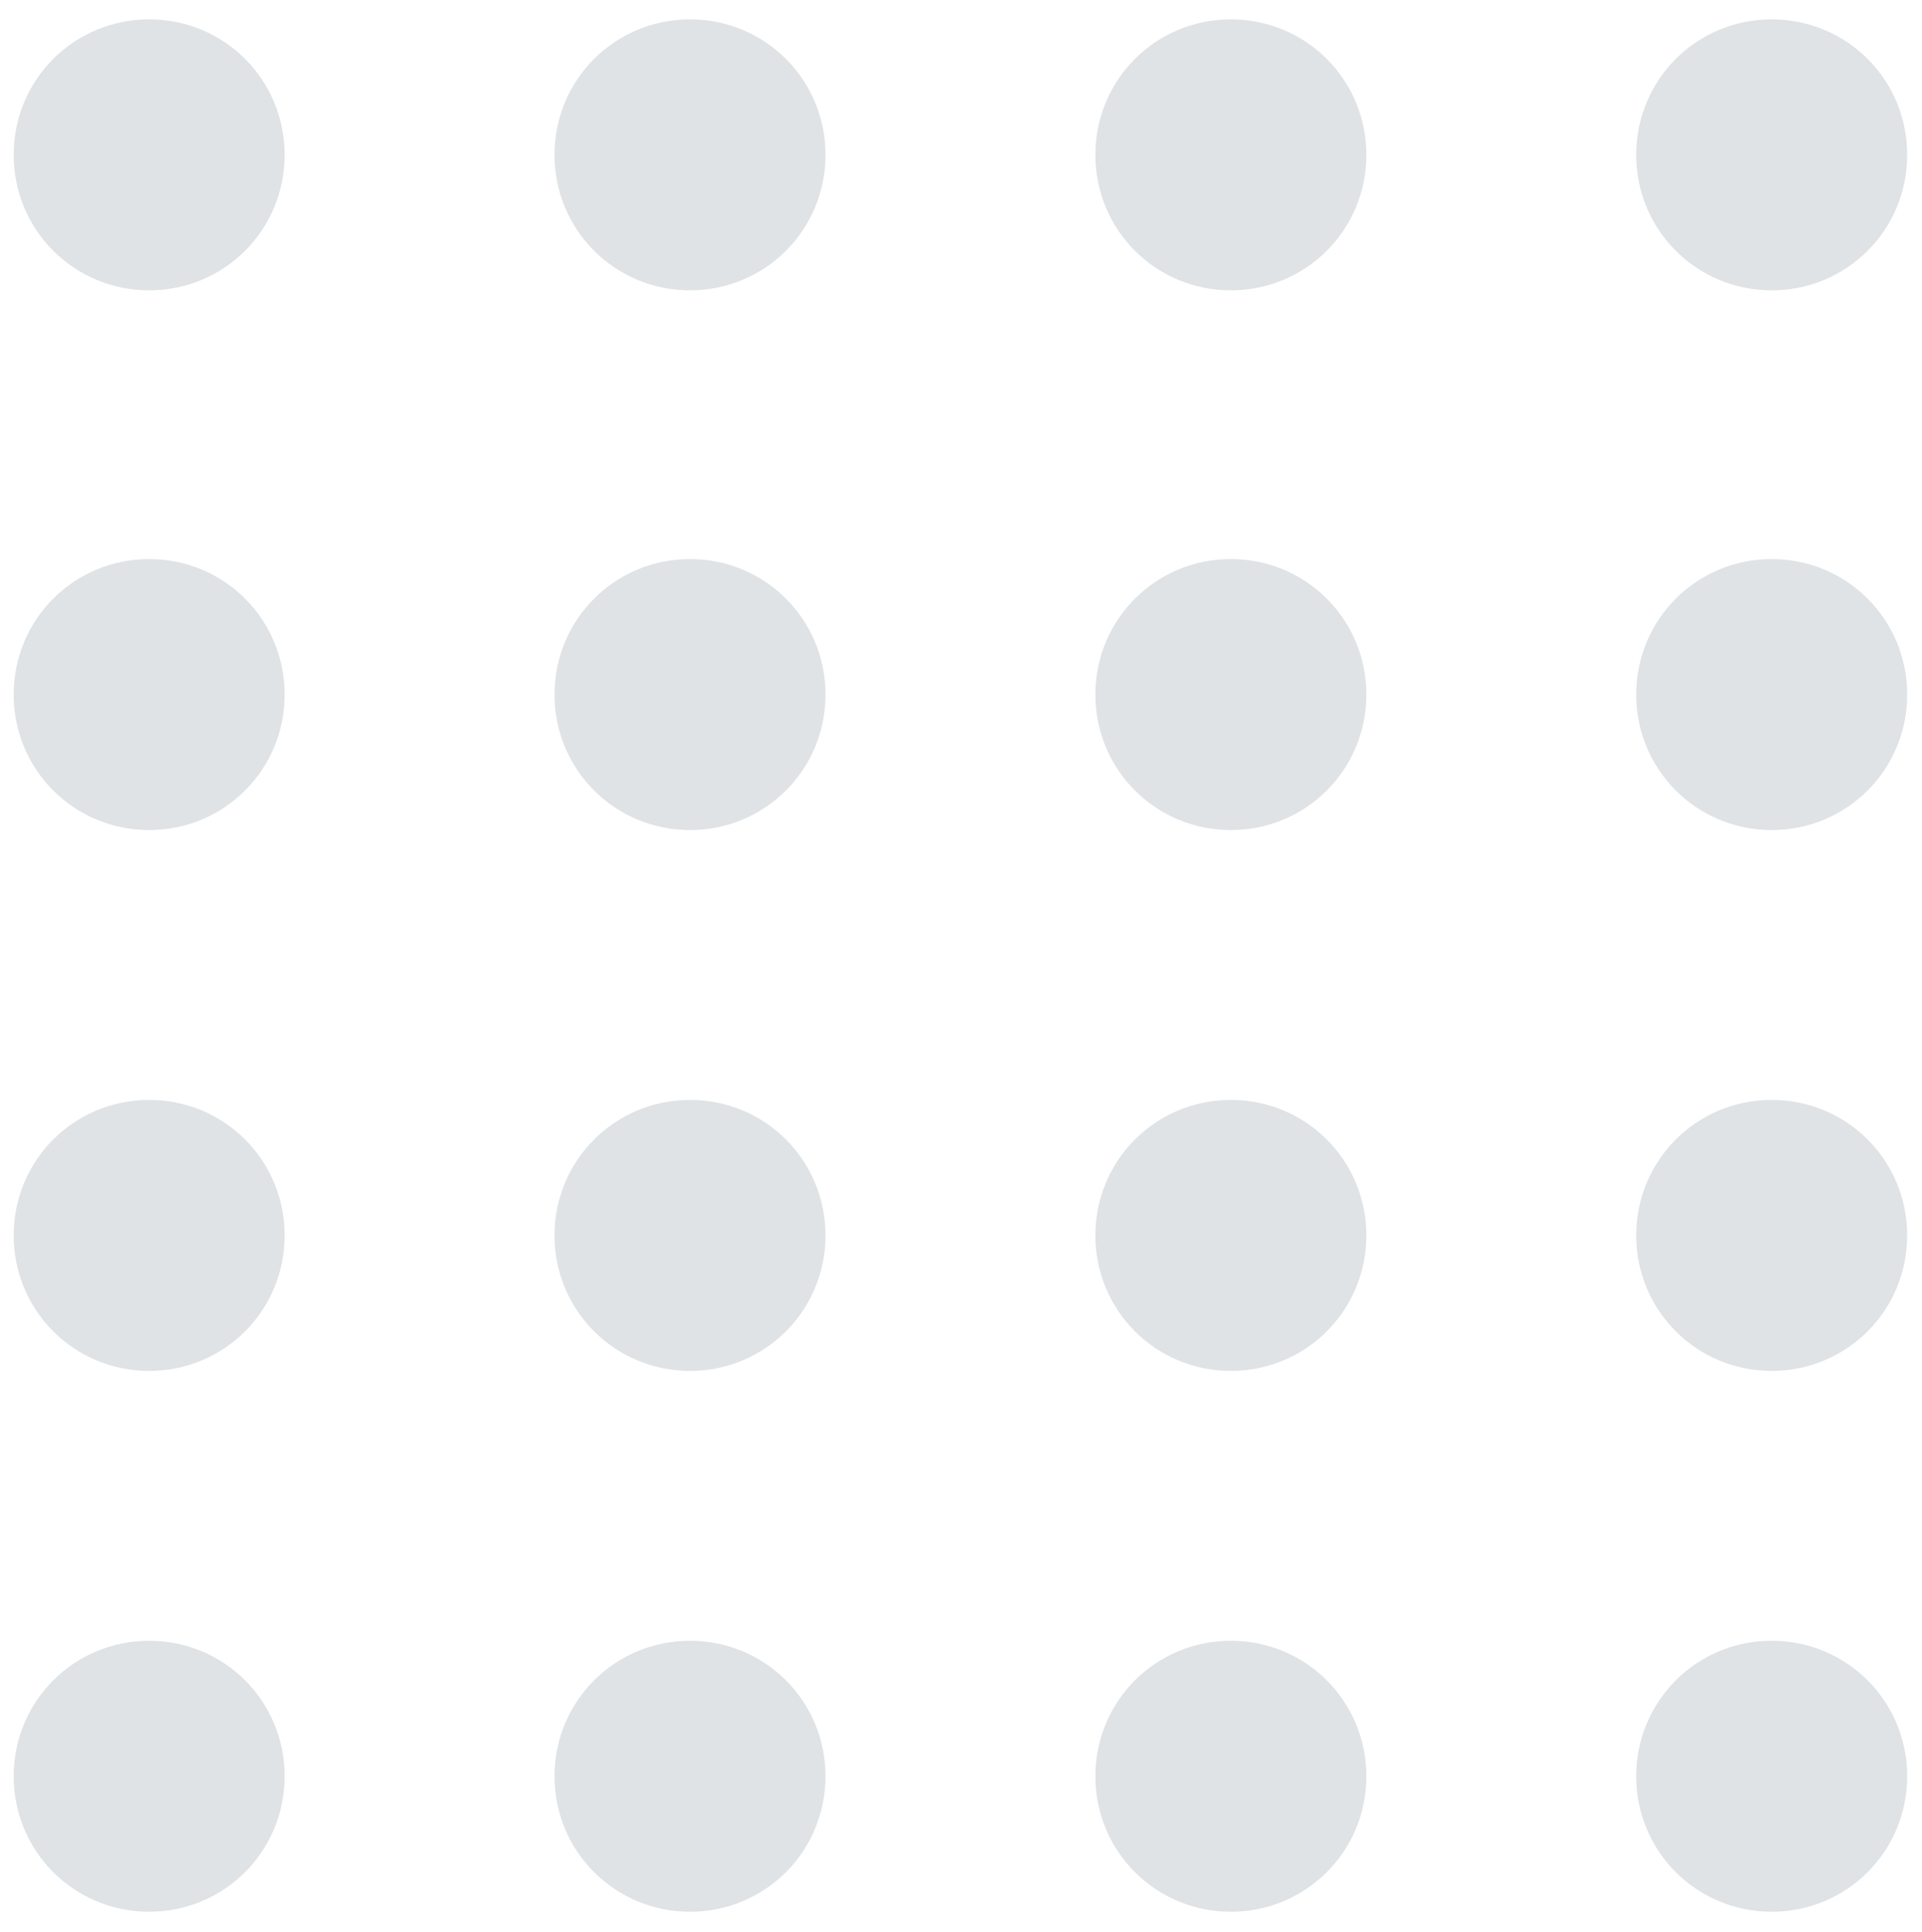 <?xml version="1.0" encoding="UTF-8"?>
<svg id="Layer_1" data-name="Layer 1" xmlns="http://www.w3.org/2000/svg" version="1.1" viewBox="0 0 168.8 169.7">
  <defs>
    <style>
      .cls-1 {
        fill: #dfe3e5;
        stroke-width: 0px;
      }
    </style>
  </defs>
  <path id="Union_5" data-name="Union 5" class="cls-1" d="M143.7,156c0-6.6,5.3-11.9,11.9-11.9s11.9,5.3,11.9,11.9-5.3,11.9-11.9,11.9h0c-6.6,0-11.9-5.3-11.9-11.9ZM96.2,156c0-6.6,5.3-11.9,11.9-11.9s11.9,5.3,11.9,11.9-5.3,11.9-11.9,11.9h0c-6.6,0-11.9-5.3-11.9-11.9h0ZM48.7,156c0-6.6,5.3-11.9,11.9-11.9s11.9,5.3,11.9,11.9-5.3,11.9-11.9,11.9h0c-6.6,0-11.9-5.3-11.9-11.9ZM1.2,156c0-6.6,5.3-11.9,11.9-11.9s11.9,5.3,11.9,11.9-5.3,11.9-11.9,11.9h0c-6.6,0-11.9-5.3-11.9-11.9ZM143.7,108.5c0-6.6,5.3-11.9,11.9-11.9,6.6,0,11.9,5.3,11.9,11.9,0,6.6-5.3,11.9-11.9,11.9s-11.9-5.3-11.9-11.9h0ZM96.2,108.5c0-6.6,5.3-11.9,11.9-11.9,6.6,0,11.9,5.3,11.9,11.9s-5.3,11.9-11.9,11.9-11.9-5.3-11.9-11.9c0,0,0,0,0,0ZM48.7,108.5c0-6.6,5.3-11.9,11.9-11.9,6.6,0,11.9,5.3,11.9,11.9,0,6.6-5.3,11.9-11.9,11.9s-11.9-5.3-11.9-11.9c0,0,0,0,0,0ZM1.2,108.5c0-6.6,5.3-11.9,11.9-11.9,6.6,0,11.9,5.3,11.9,11.9s-5.3,11.9-11.9,11.9-11.9-5.3-11.9-11.9,0,0,0,0ZM143.7,61c0-6.6,5.3-11.9,11.9-11.9,6.6,0,11.9,5.3,11.9,11.9s-5.3,11.9-11.9,11.9h0c-6.6,0-11.9-5.3-11.9-11.9ZM96.2,61c0-6.6,5.3-11.9,11.9-11.9,6.6,0,11.9,5.3,11.9,11.9s-5.3,11.9-11.9,11.9h0c-6.6,0-11.9-5.3-11.9-11.9h0ZM48.7,61c0-6.6,5.3-11.9,11.9-11.9,6.6,0,11.9,5.3,11.9,11.9s-5.3,11.9-11.9,11.9h0c-6.6,0-11.9-5.3-11.9-11.9h0ZM1.2,61c0-6.6,5.3-11.9,11.9-11.9,6.6,0,11.9,5.3,11.9,11.9,0,6.6-5.3,11.9-11.9,11.9h0c-6.6,0-11.9-5.3-11.9-11.9ZM143.7,13.6c0-6.6,5.3-11.9,11.9-11.9s11.9,5.3,11.9,11.9-5.3,11.9-11.9,11.9h0c-6.6,0-11.9-5.3-11.9-11.9ZM96.2,13.6c0-6.6,5.3-11.9,11.9-11.9s11.9,5.3,11.9,11.9-5.3,11.9-11.9,11.9h0c-6.6,0-11.9-5.3-11.9-11.9s0,0,0,0ZM48.7,13.6c0-6.6,5.3-11.9,11.9-11.9s11.9,5.3,11.9,11.9-5.3,11.9-11.9,11.9h0c-6.6,0-11.9-5.3-11.9-11.9s0,0,0,0ZM1.2,13.6c0-6.6,5.3-11.9,11.9-11.9,6.6,0,11.9,5.3,11.9,11.9,0,6.6-5.3,11.9-11.9,11.9h0c-6.6,0-11.9-5.3-11.9-11.9Z"/>
</svg>